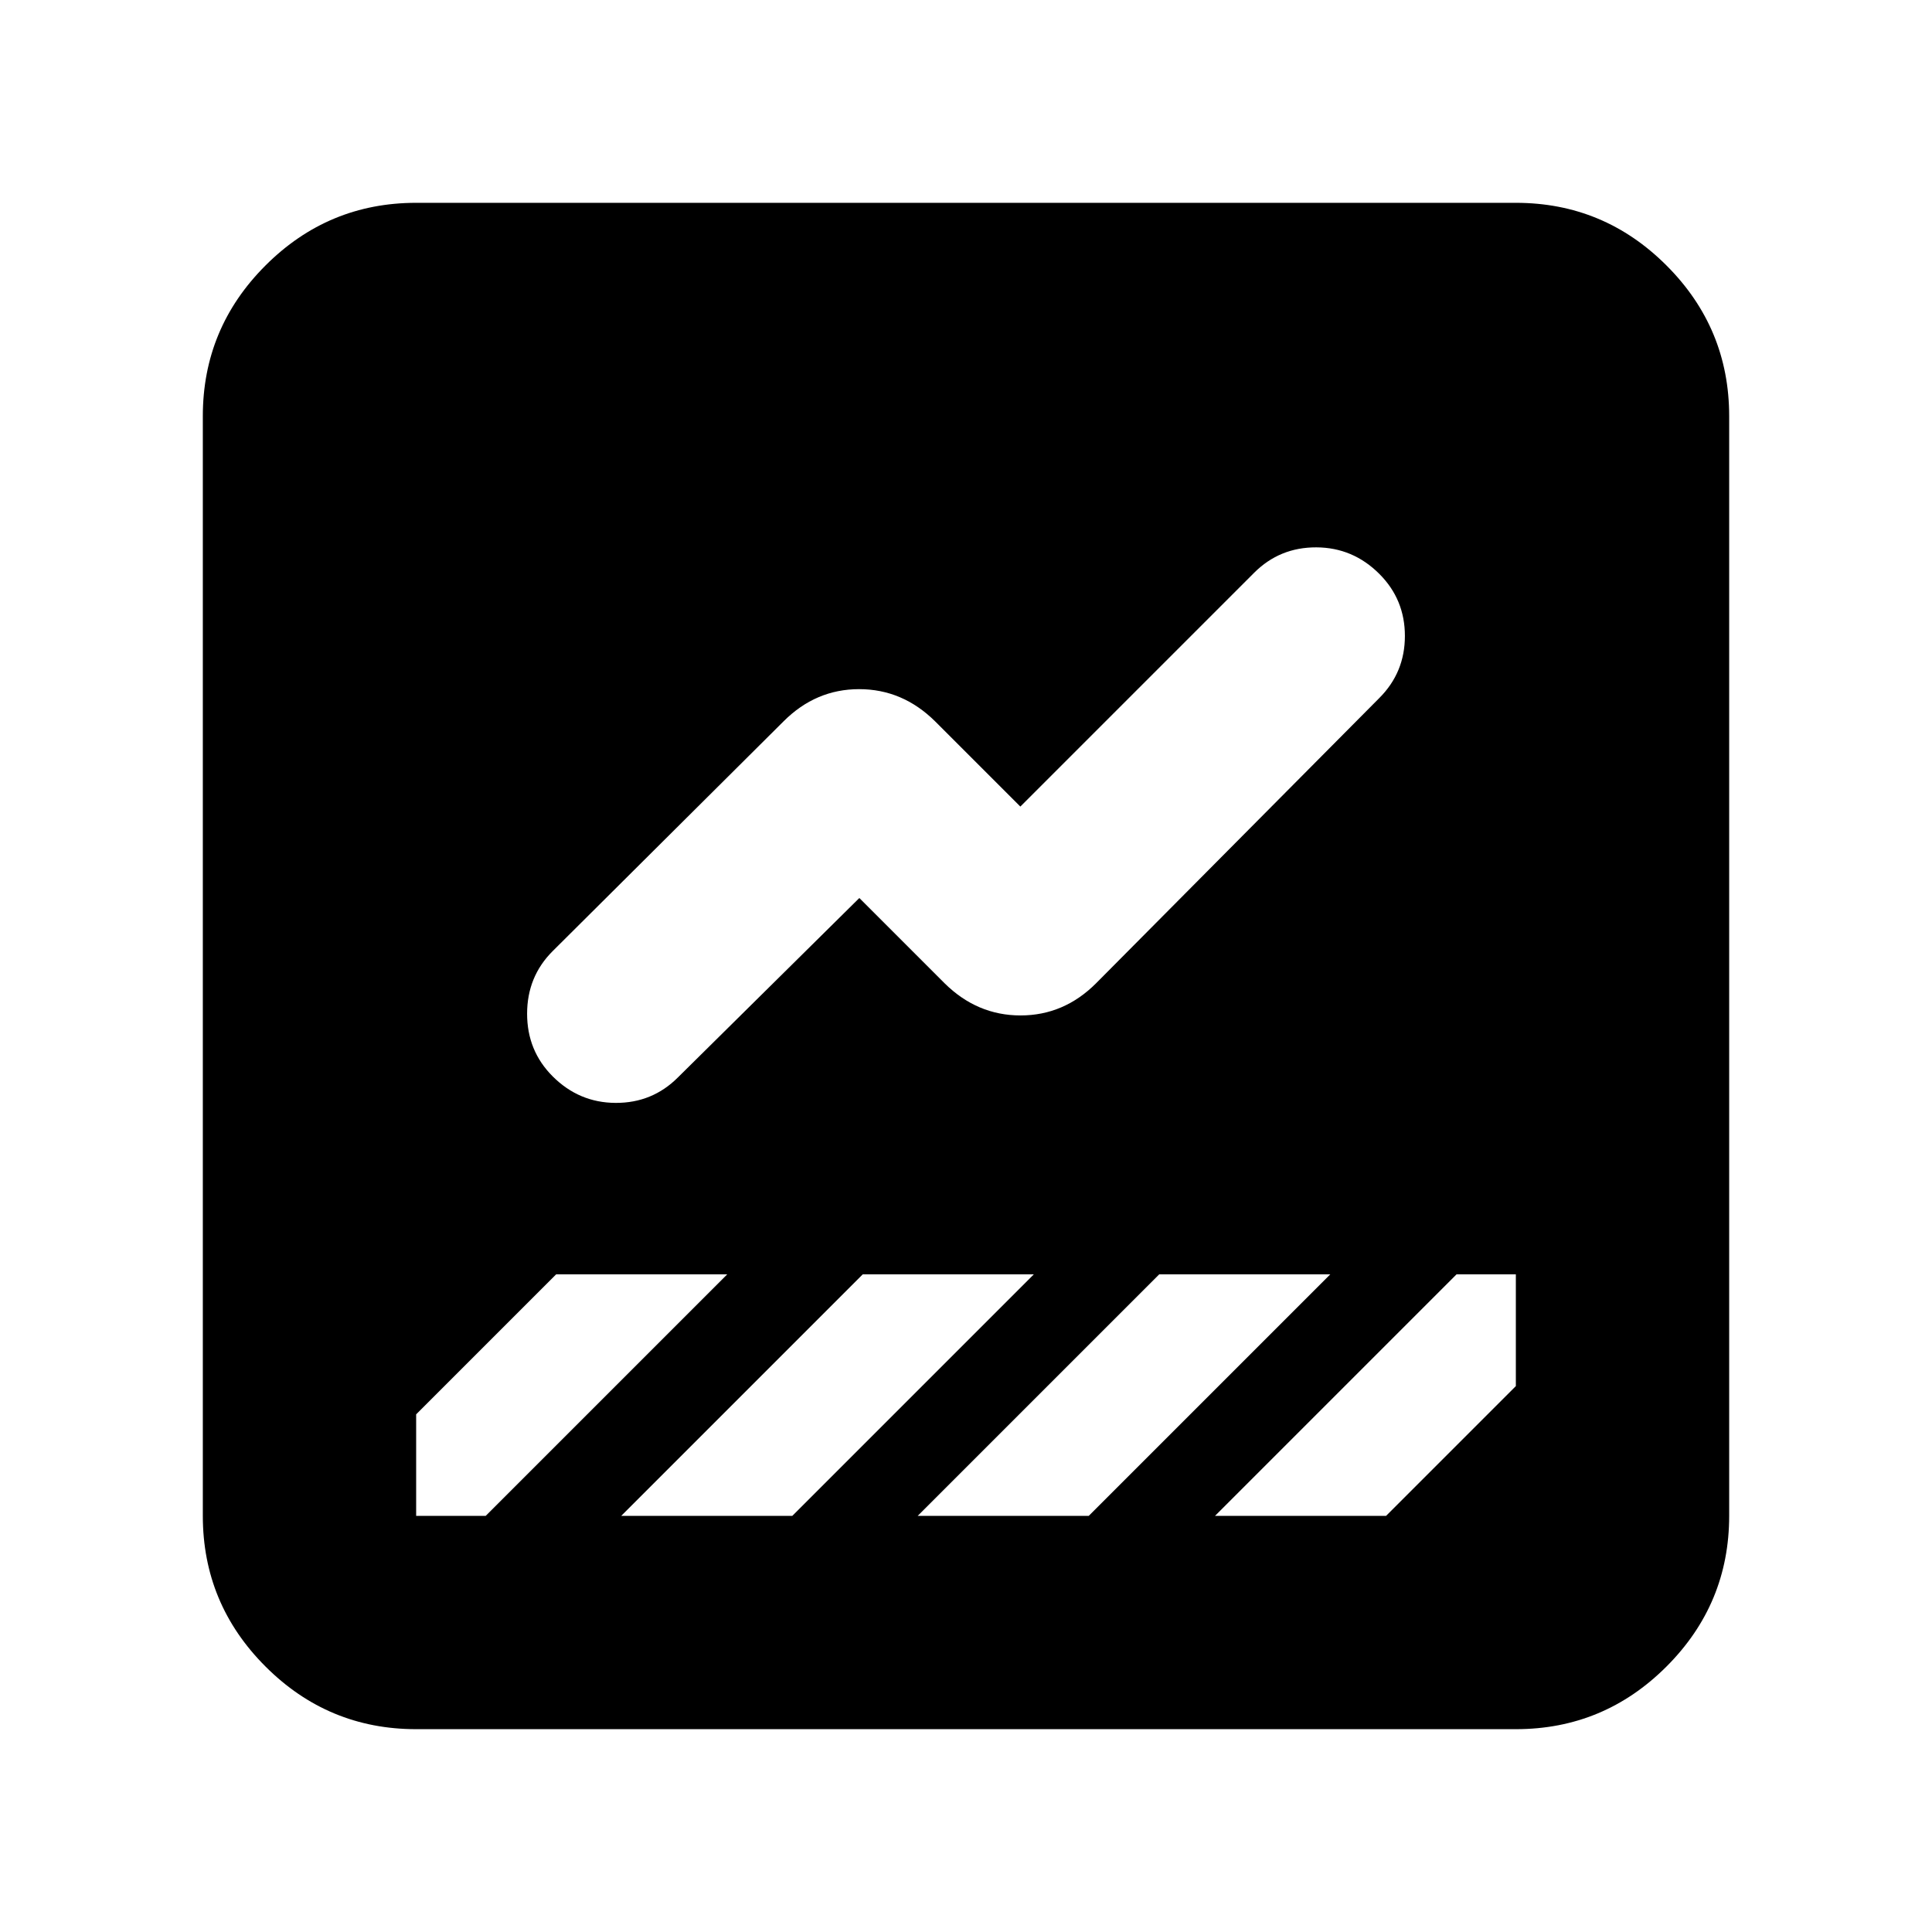 <svg xmlns="http://www.w3.org/2000/svg" height="24" viewBox="0 -960 960 960" width="24"><path d="M206.783-100.782q-43.726 0-74.863-31.138-31.138-31.137-31.138-74.863v-546.434q0-43.726 31.138-74.863 31.137-31.138 74.863-31.138h546.434q43.726 0 74.863 31.138 31.138 31.137 31.138 74.863v546.434q0 43.726-31.138 74.863-31.137 31.138-74.863 31.138H206.783Zm220.217-413 42.391 42.391q16.162 15.956 37.712 15.956 21.549 0 37.506-15.956l140.782-141.783Q698.087-625.87 698.087-644q0-18.13-12.696-30.826-13.13-13.131-31.326-13.196-18.195-.065-30.891 12.631L507-559.218l-42.391-42.391q-16.162-15.956-37.712-15.956-21.549 0-37.506 15.956L274.609-487.391q-12.696 12.695-12.696 31.108t12.696 31.109q13.13 13.131 31.326 13.196 18.195.065 30.891-12.631L427-513.782ZM276.348-326.783l-69.565 69.565v50.435h34.565l120-120h-85Zm152.348 0-120 120h85l120-120h-85Zm147.304 0-120 120h85l120-120h-85Zm147.739 0-120 120h85l64.478-64.478v-55.522h-29.478Z"/></svg>